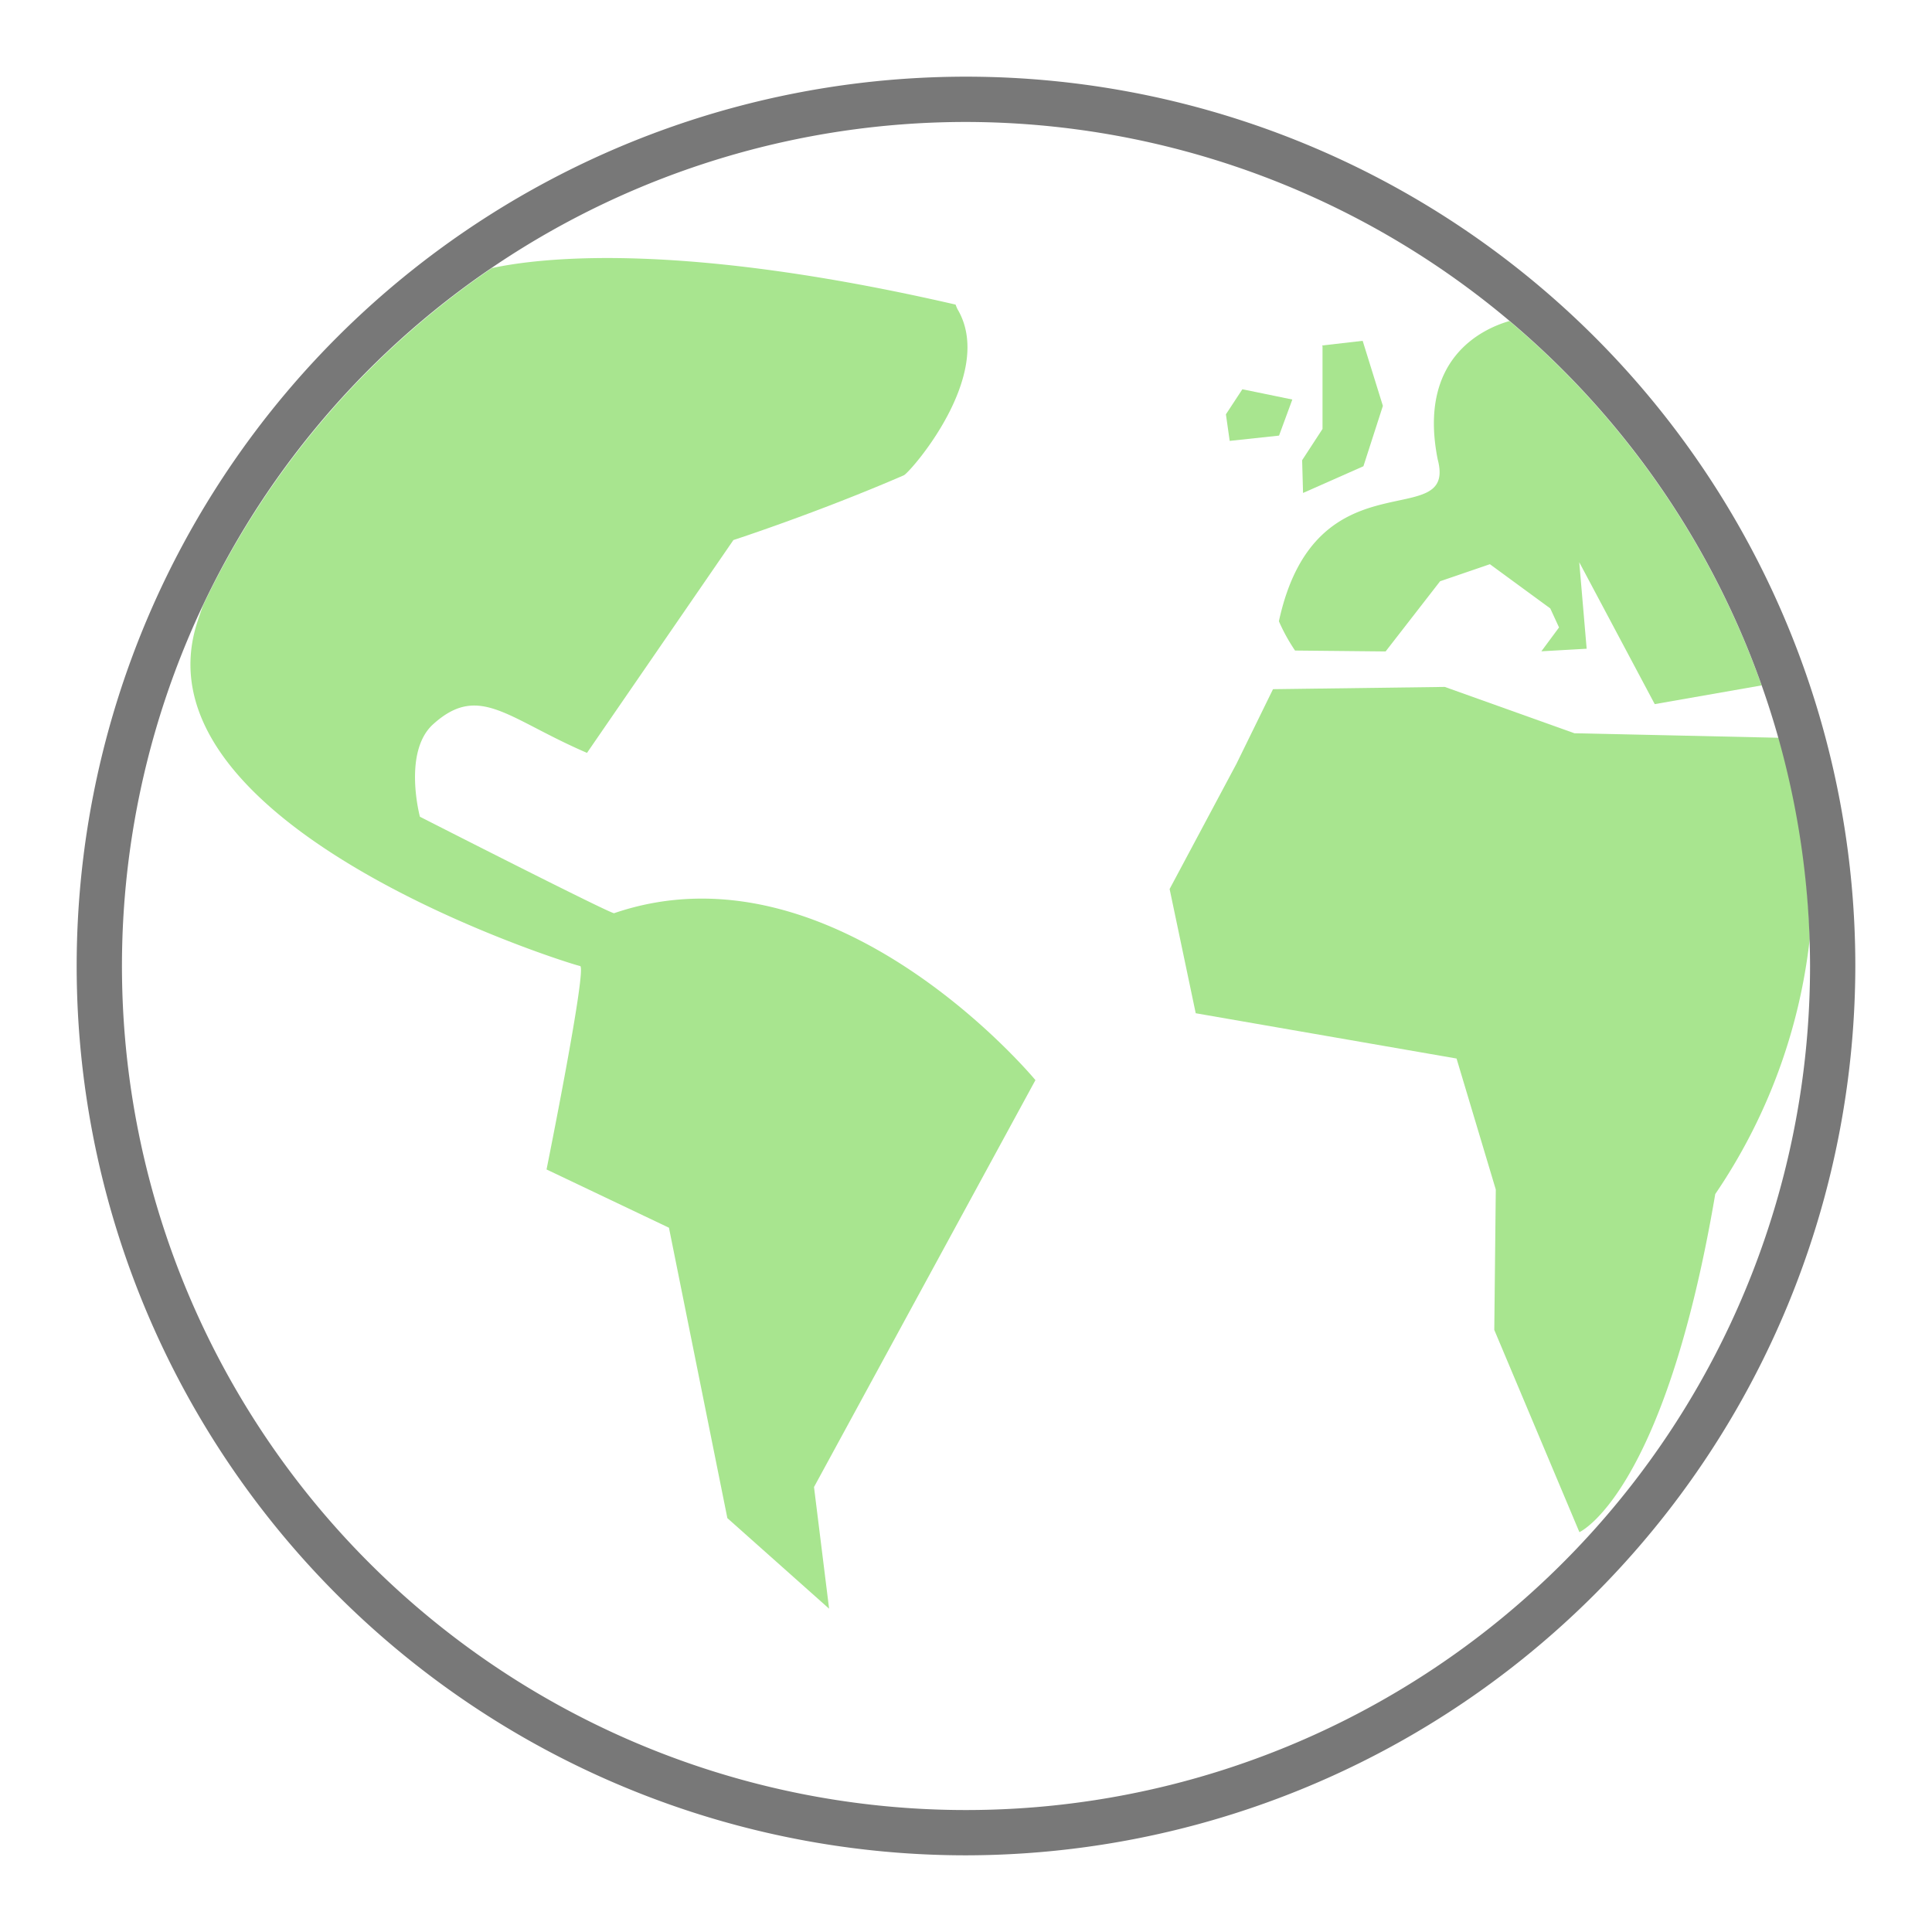 <svg id="Icons" xmlns="http://www.w3.org/2000/svg" viewBox="0 0 128 128"><defs><style>.cls-1{fill:#a8e58f;fill-rule:evenodd;}.cls-2{fill:#787878;}</style></defs><path class="cls-1" d="M82.31,25.79l-1.09,1.66.25,1.76,3.27-.35.88-2.39Z"/><path class="cls-1" d="M87.62,22.93l0,5.49-1.35,2.07.06,2.17,4-1.77,1.29-4-1.34-4.31-2.69.31Z"/><path class="cls-1" d="M95.25,30.43c1.33,5-8.08-.52-10.52,10.73A12.07,12.07,0,0,0,85.8,43.1l6,.06,3.61-4.65,3.3-1.13,4,2.93.58,1.26-1.17,1.58,3-.17-.49-5.73,5,9.4,7.08-1.24A56.1,56.1,0,0,0,100,21.27C98.23,21.78,93.92,23.74,95.25,30.43Z"/><path class="cls-1" d="M95.72,45.51l-11.38.15L81.92,50.6l-4.43,8.3,1.73,8.23,17.28,3,2.6,8.68L99,88.11l5.64,13.4s5.62-2.5,9-22.4a37.4,37.4,0,0,0,6.26-16.91,55.77,55.77,0,0,0-2-13.32l-13.59-.3Z"/><path class="cls-1" d="M38.43,64c.5,0-2.22,13.48-2.22,13.48l8.11,3.86,3.87,19.24,6.74,6-1-8.06L68.6,71.56S55.32,55.5,40.69,60.5c0,.17-12.87-6.39-12.87-6.39s-1.15-4.3.88-6.13c3.05-2.75,4.91-.37,10.19,1.9h0l9.7-14.1s5.54-1.8,11.29-4.29c.4-.17,6.12-6.68,3.56-11a2.88,2.88,0,0,1-.13-.31C45.43,16.06,36.15,17,32.59,17.76A56.22,56.22,0,0,0,13.45,40.12c-.14.39-.28.78-.4,1.17C8.75,54.89,37.92,63.93,38.43,64Z"/><path class="cls-2" d="M64,122.92A58.92,58.92,0,1,1,122.92,64,59,59,0,0,1,64,122.92ZM64,8.08A55.92,55.92,0,1,0,119.92,64,56,56,0,0,0,64,8.08Z"/></svg>